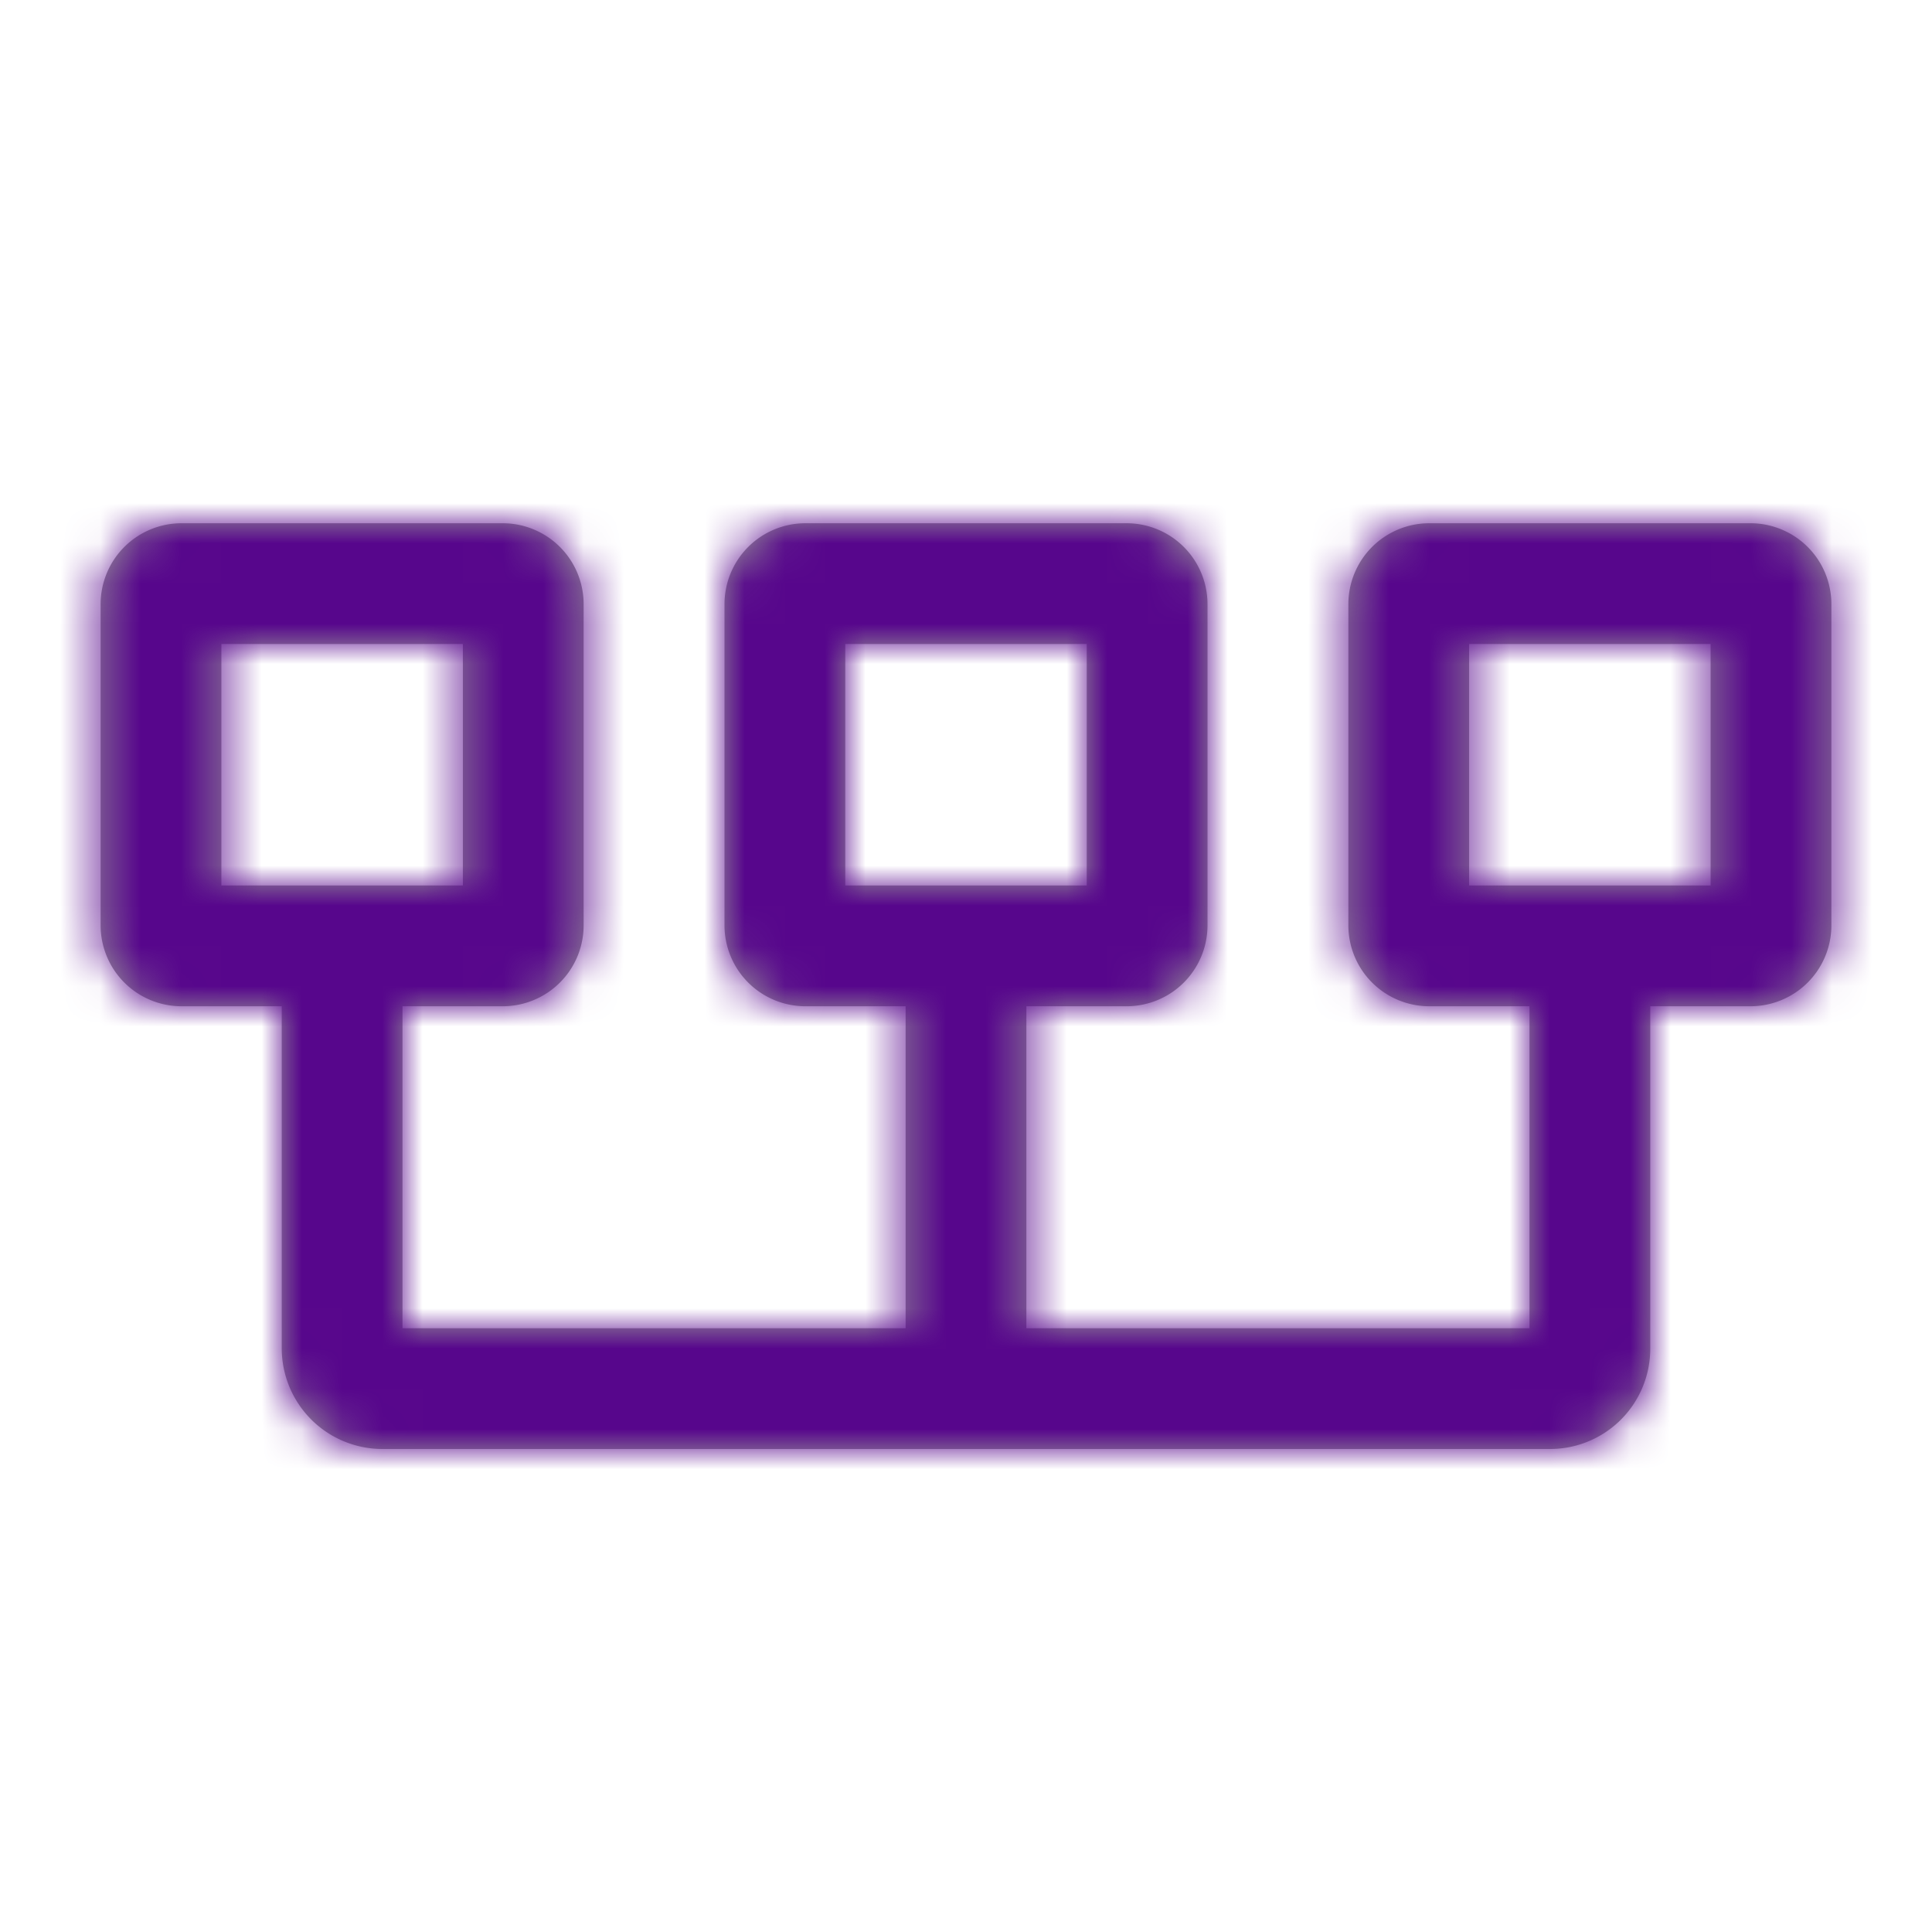 <svg width="48" height="48" viewBox="0 0 48 48" xmlns="http://www.w3.org/2000/svg" xmlns:xlink="http://www.w3.org/1999/xlink"><title>47ACD125-4027-4AFC-8266-4CD1D0B4C240</title><defs><path d="M25.5 33H38v-8h-2.491a2.01 2.01 0 0 1-2.009-2.009V15.01A2.01 2.01 0 0 1 35.509 13h7.982a2.01 2.01 0 0 1 2.009 2.009v7.982A2.01 2.01 0 0 1 43.491 25H41v8.505A2.49 2.49 0 0 1 38.504 36H9.496A2.502 2.502 0 0 1 7 33.505V25H4.509A2.01 2.01 0 0 1 2.5 22.991V15.01A2.01 2.01 0 0 1 4.509 13h7.982a2.01 2.01 0 0 1 2.009 2.009v7.982A2.01 2.01 0 0 1 12.491 25H10v8h12.5v-8h-2.491A2.01 2.01 0 0 1 18 22.991V15.01A2.01 2.01 0 0 1 20.009 13h7.982A2.01 2.01 0 0 1 30 15.009v7.982A2.01 2.01 0 0 1 27.991 25H25.5v8zm11-17v6h6v-6h-6zM21 16v6h6v-6h-6zM5.5 16v6h6v-6h-6z" id="a"/></defs><g fill="none" fill-rule="evenodd"><mask id="b" fill="#fff"><use xlink:href="#a"/></mask><use fill="#979797" fill-rule="nonzero" xlink:href="#a"/><g mask="url(#b)" fill="#57068C"><path d="M0 0h48v48H0z"/></g></g></svg>